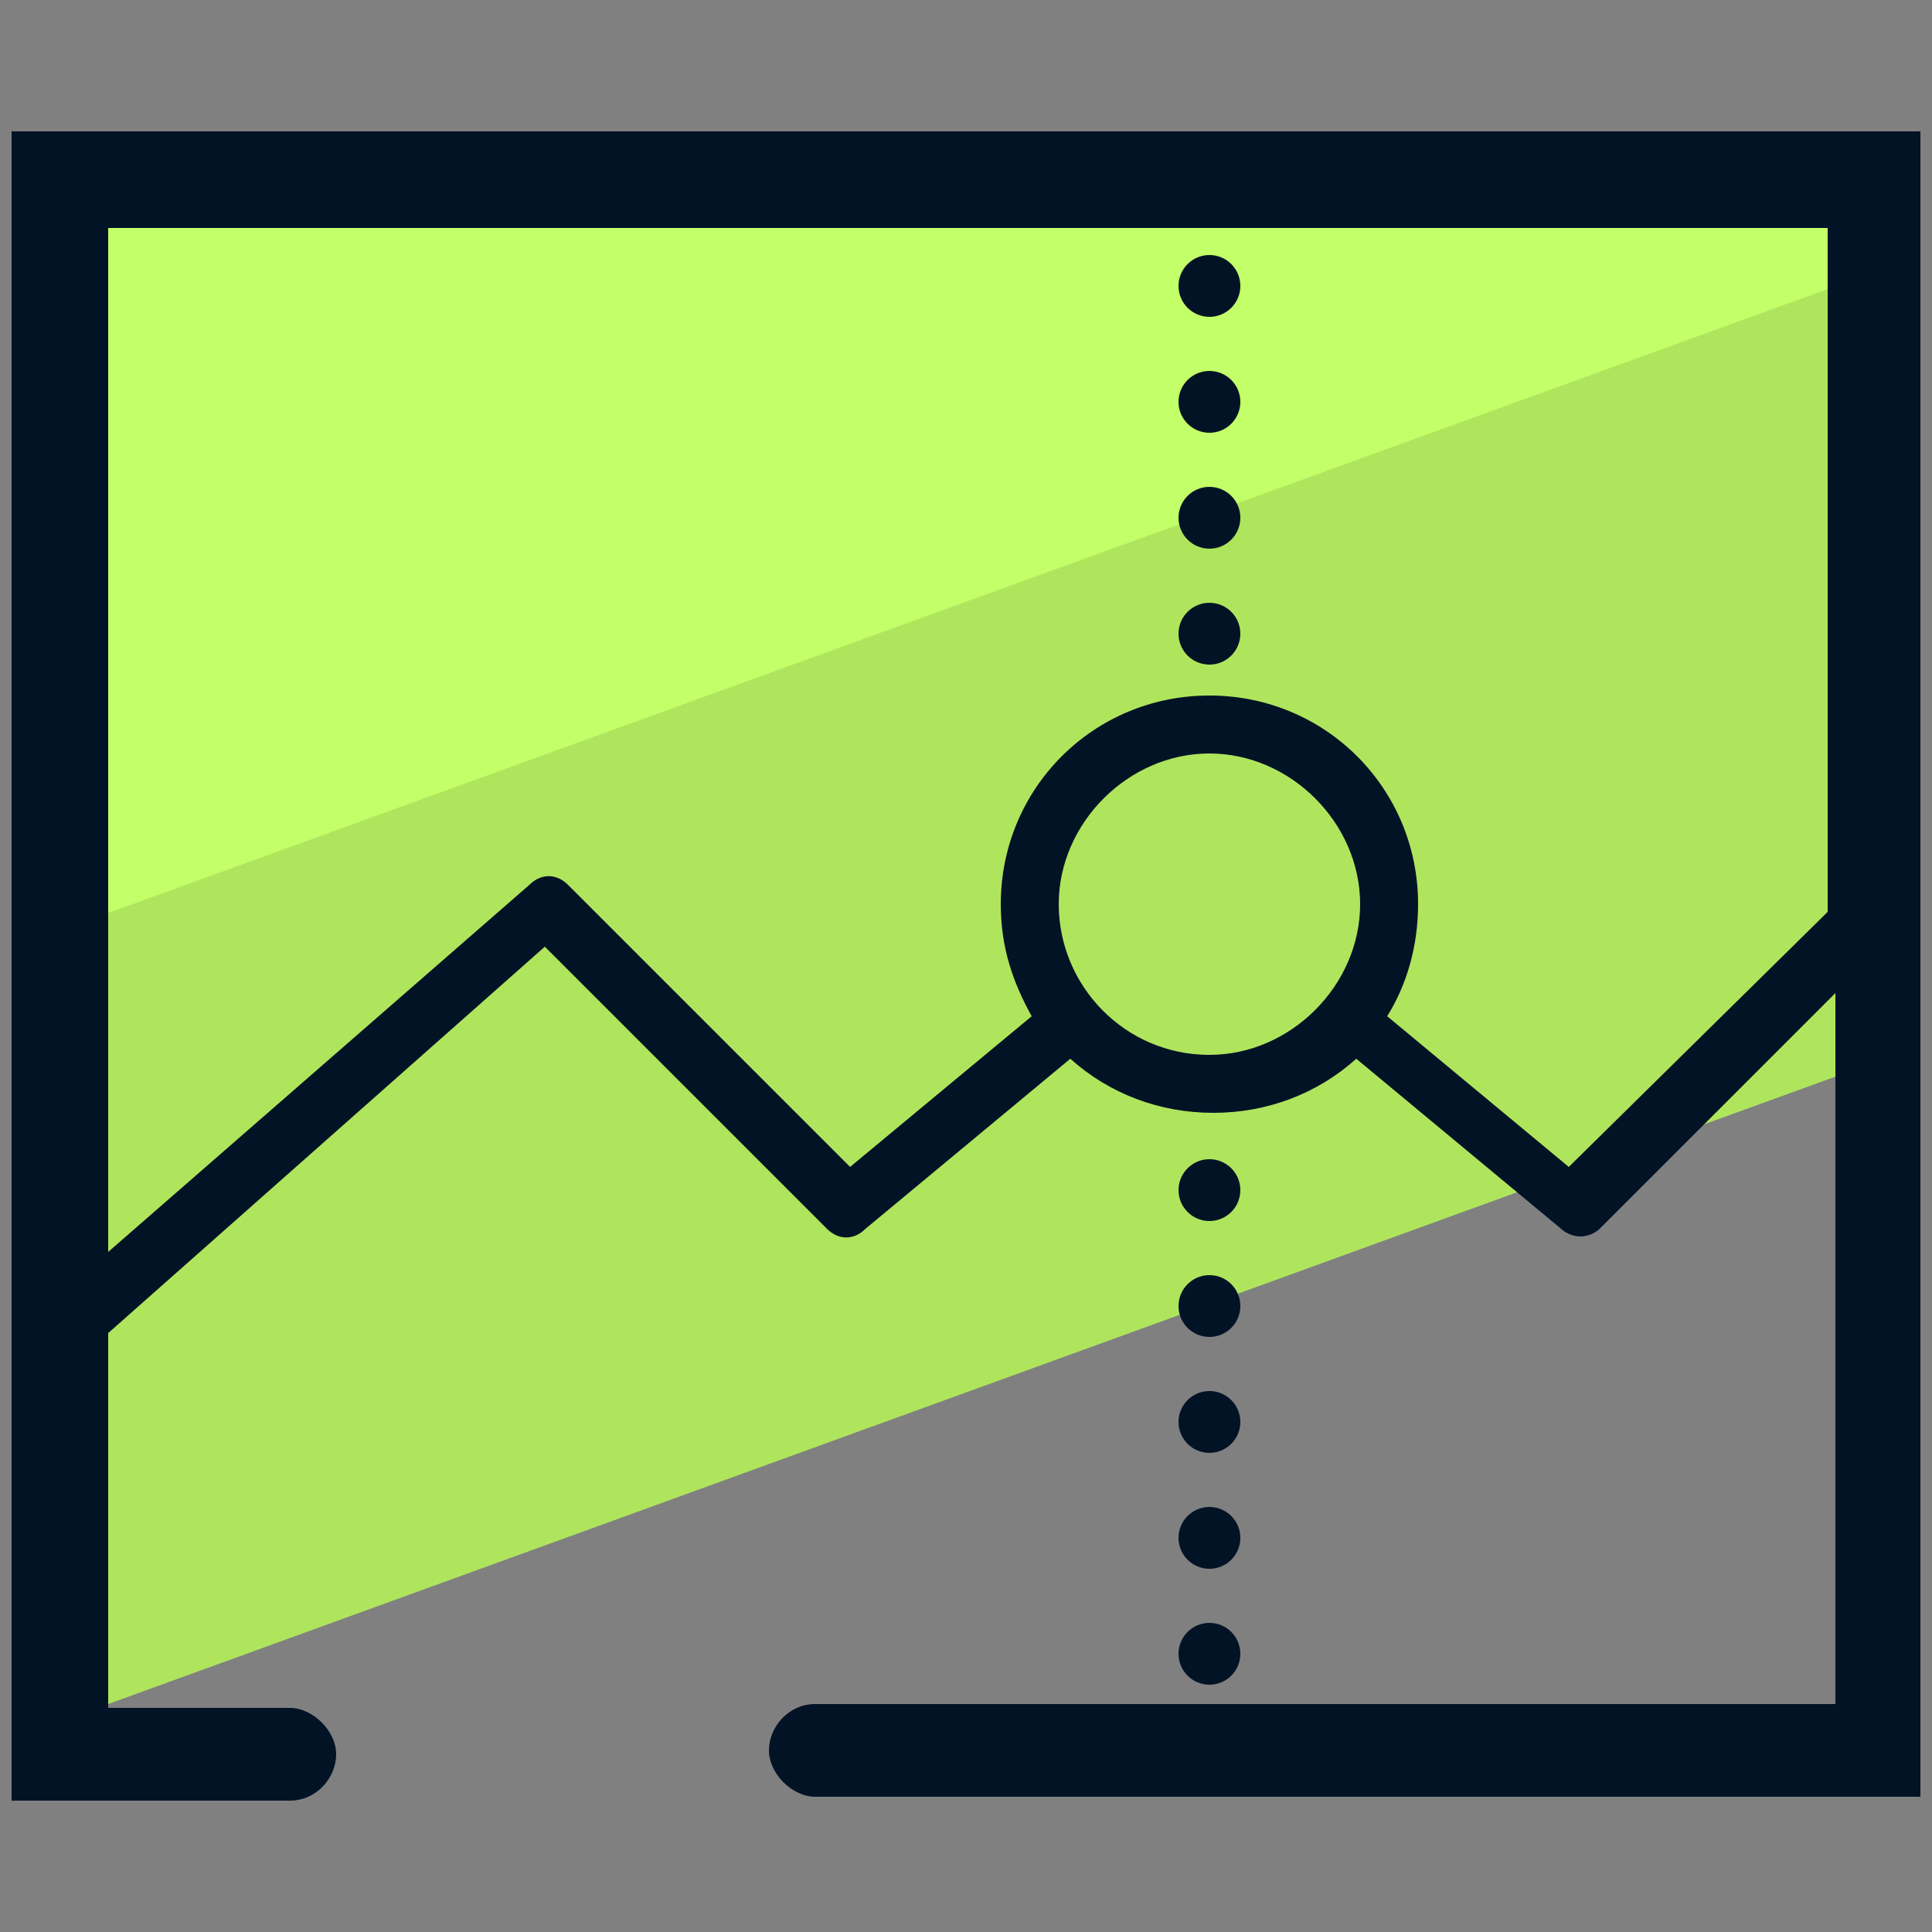 <svg xmlns="http://www.w3.org/2000/svg" id="Layer_1" x="0" y="0" version="1.1" viewBox="0 0 50 50" xml:space="preserve"><rect x="0" y="0" width="50" height="50" fill="#808080" stroke="none"/><style>.st2{fill:#031326}</style><path fill="#afe55d" d="M48.5 19.6v7.9l-46.8 17-.2-8.6.3-13.9L48.9 5.8z"/><path fill="#c3ff68" d="M48.9 6.9L1.5 24.1l-.1-13.3.1-6.2 24.4-.3h22z"/><path d="M.3 3.4v43.2h7.2c.7 0 1.2-.6 1.2-1.2s-.6-1.2-1.2-1.2H2.8v-9.7l11.3-10 7.3 7.3c.3.3.7.3 1 0l5.3-4.4c1 .9 2.3 1.4 3.7 1.4s2.7-.5 3.7-1.4l5.3 4.4c.1.1.3.2.5.2s.4-.1.5-.2l6.1-6.1v18.4H21.1c-.7 0-1.2.6-1.2 1.2s.6 1.2 1.2 1.2h28.6V3.4H.3zm31 23.9c-2.2 0-3.9-1.8-3.9-3.9s1.8-3.9 3.9-3.9 3.9 1.8 3.9 3.9-1.8 3.9-3.9 3.9zm9.3 2.9l-4.7-3.9c.5-.8.8-1.8.8-2.9 0-3-2.4-5.4-5.4-5.4s-5.4 2.4-5.4 5.4c0 1.1.3 2 .8 2.9L22 30.2l-7.3-7.3c-.3-.3-.7-.3-1 0L2.8 32.4V5.9h44.5v17.7l-6.7 6.6z" class="st2"/><circle cx="31.3" cy="33.8" r=".8" class="st2"/><circle cx="31.3" cy="39.8" r=".8" class="st2"/><circle cx="31.3" cy="42.8" r=".8" class="st2"/><circle cx="31.3" cy="36.8" r=".8" class="st2"/><circle cx="31.3" cy="30.8" r=".8" class="st2"/><circle cx="31.3" cy="16.4" r=".8" class="st2"/><circle cx="31.3" cy="7.4" r=".8" class="st2"/><circle cx="31.3" cy="10.4" r=".8" class="st2"/><circle cx="31.3" cy="13.4" r=".8" class="st2"/></svg>